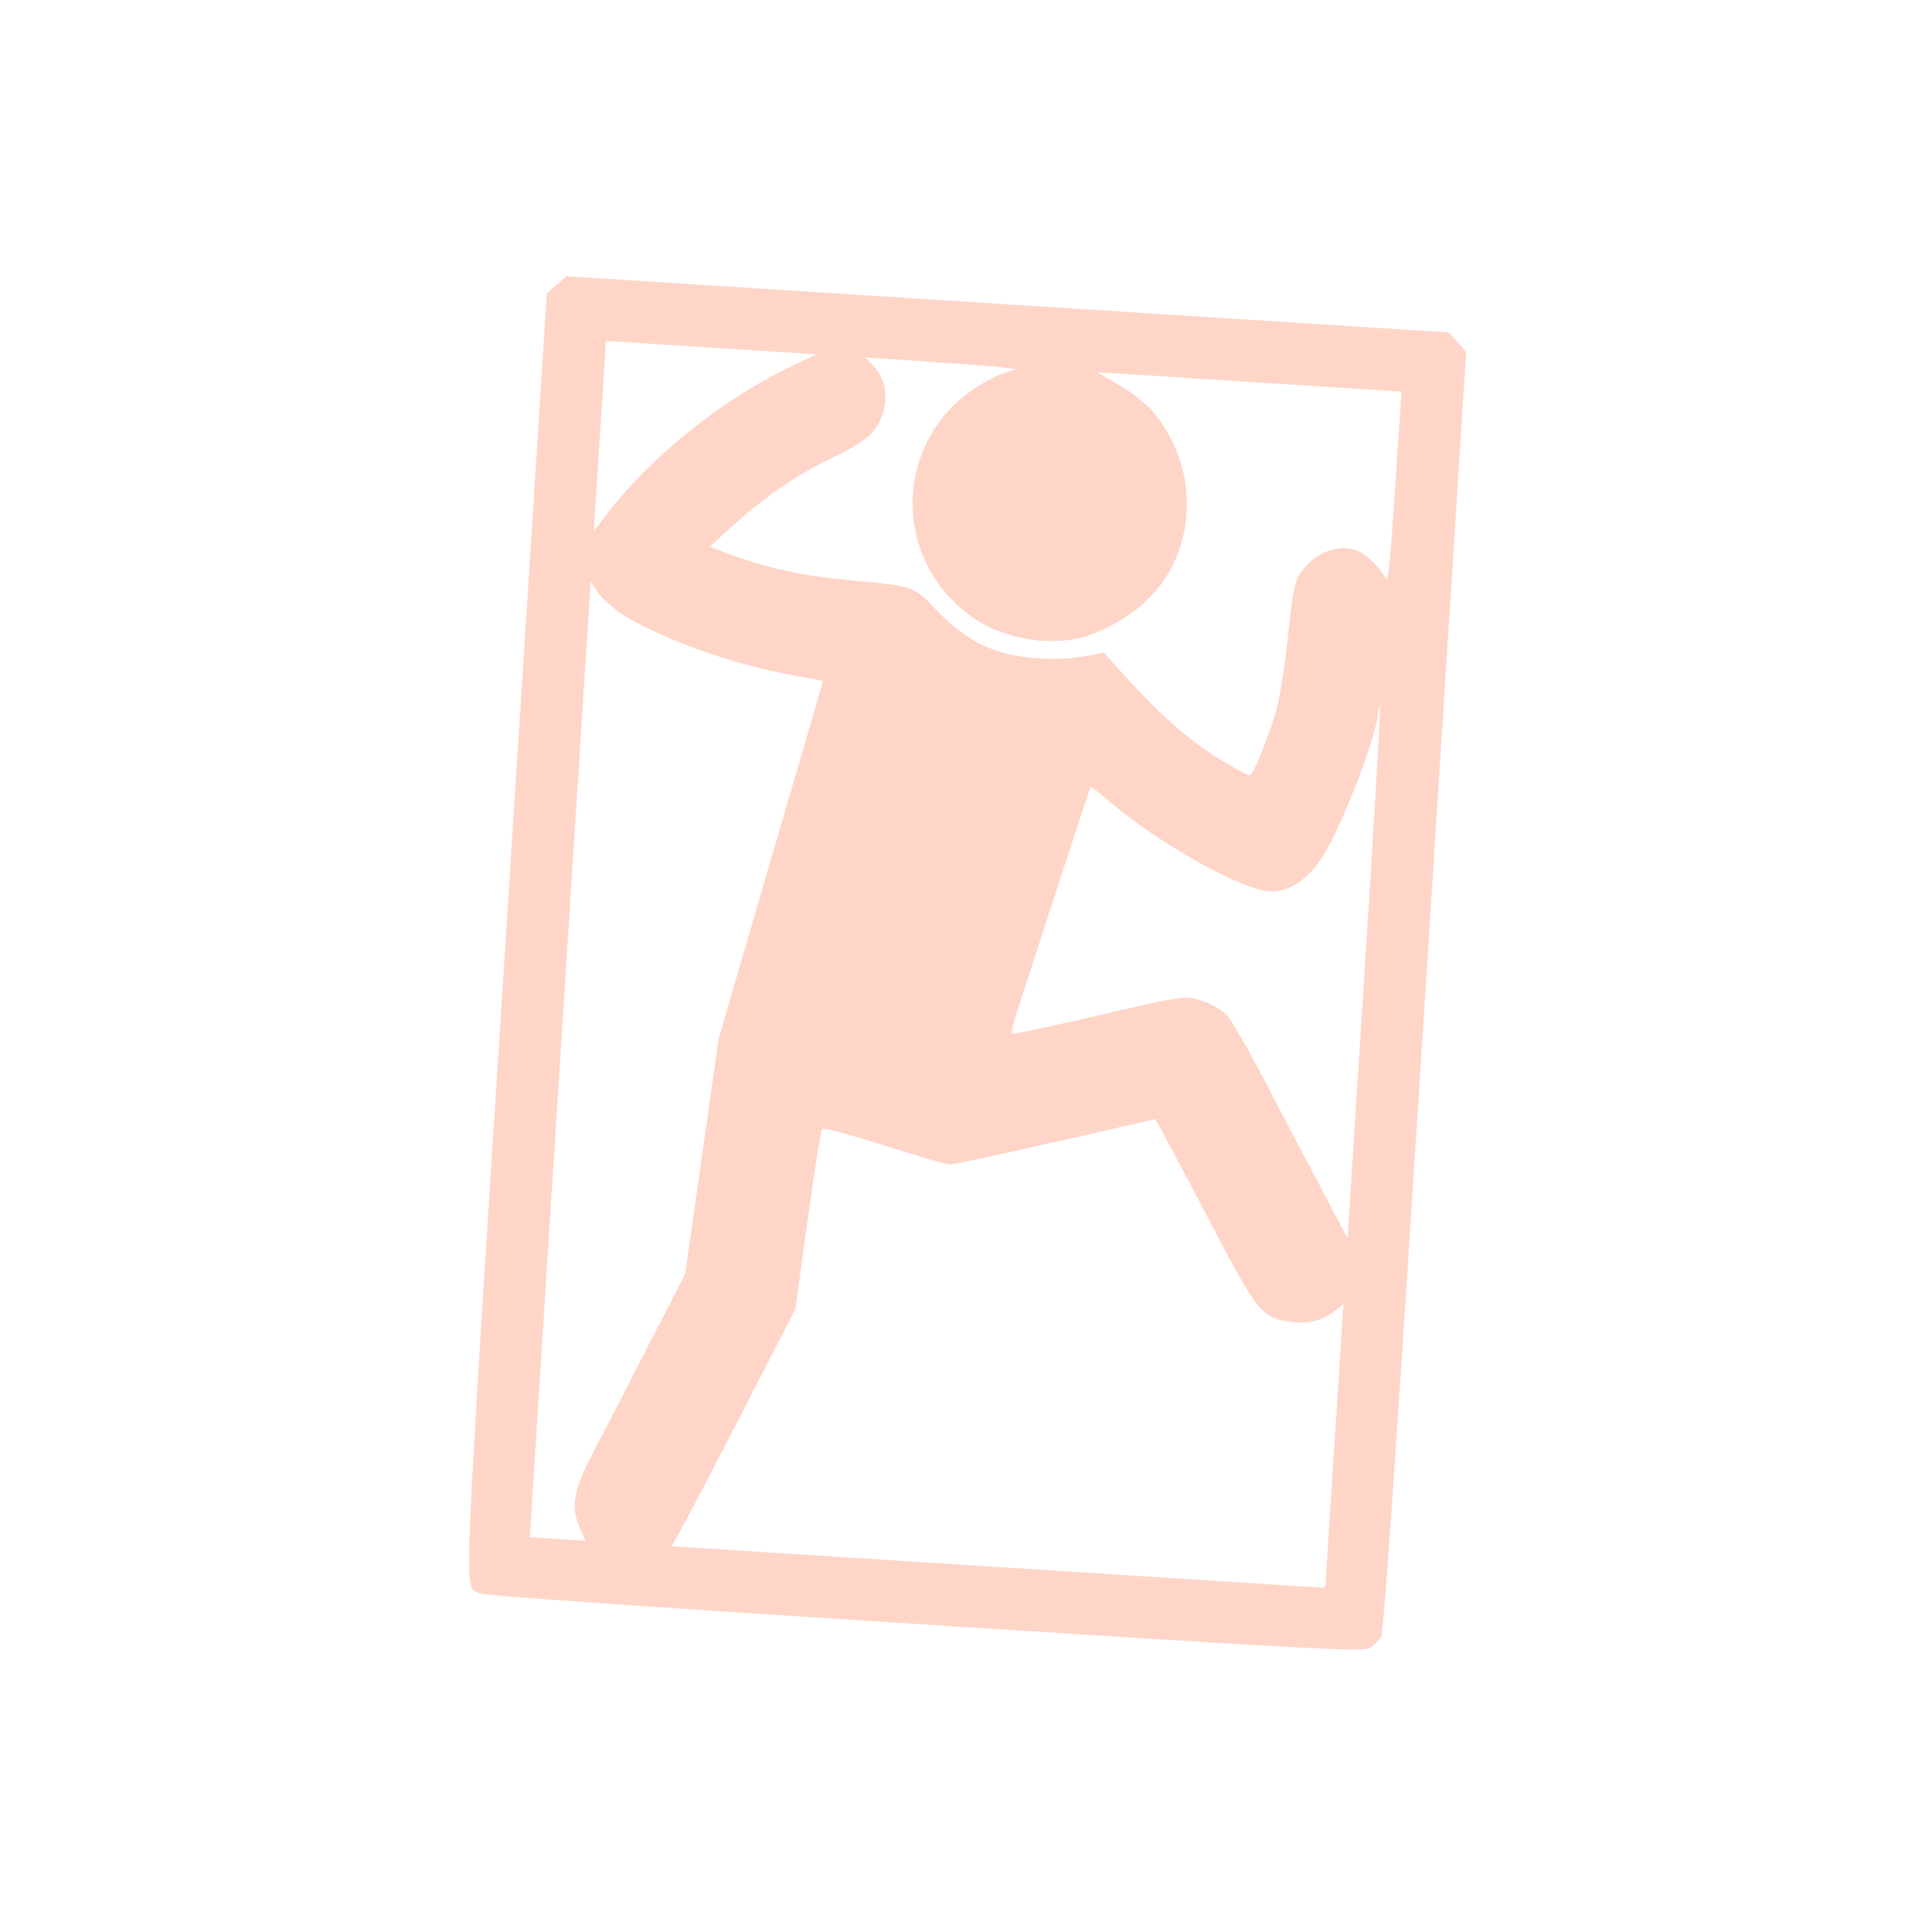 <svg width="128" height="128" viewBox="0 0 128 128" fill="none" xmlns="http://www.w3.org/2000/svg">
<path d="M36.875 18.869L36.231 19.435L33.533 61.778C30.618 107.517 30.724 104.936 31.704 105.548C31.949 105.7 41.589 106.374 61.228 107.625C88.539 109.365 90.396 109.444 90.806 109.157C91.052 108.996 91.367 108.664 91.499 108.437C91.675 108.134 92.476 96.484 94.44 65.659L97.138 23.316L96.572 22.673L96.005 22.029L66.762 20.165L37.518 18.302L36.875 18.869ZM52.548 24.219C47.983 26.339 43.108 30.242 40.135 34.149L39.344 35.177L39.746 28.872L40.146 22.586L47.135 23.031L54.104 23.475L52.548 24.219ZM67.27 24.491C65.559 24.891 63.511 26.27 62.378 27.746C59.149 31.97 60.104 37.911 64.478 40.934C66.262 42.165 68.853 42.722 71.012 42.37C73.269 42.004 75.886 40.309 77.145 38.39C79.052 35.532 79.138 31.735 77.371 28.701C76.506 27.196 75.693 26.419 73.992 25.428L72.689 24.659L82.782 25.302L92.855 25.944L92.429 32.327C92.106 37.383 91.967 38.648 91.811 38.325C91.374 37.493 90.373 36.586 89.718 36.407C88.368 36.067 86.893 36.757 86.04 38.153C85.778 38.567 85.595 39.594 85.336 42.126C85.138 43.995 84.802 46.189 84.576 46.978C84.023 48.883 83.021 51.387 82.787 51.372C82.533 51.356 80.436 50.125 79.519 49.439C77.928 48.26 76.465 46.912 74.817 45.102L73.132 43.23L71.862 43.482C71.108 43.63 69.869 43.689 68.854 43.624C65.945 43.438 64.081 42.555 61.986 40.364C60.498 38.799 60.612 38.845 56.092 38.42C53.169 38.155 50.791 37.631 48.168 36.661L47.02 36.215L48.684 34.714C50.681 32.901 52.894 31.395 55.259 30.272C56.228 29.824 57.27 29.165 57.603 28.853C58.861 27.581 59.028 25.573 57.968 24.368L57.364 23.683L62.575 24.035C65.426 24.216 67.549 24.43 67.27 24.491ZM41.34 40.773C43.98 42.392 48.676 44.063 52.534 44.74C53.6 44.926 54.49 45.1 54.509 45.121C54.527 45.141 53.822 47.586 52.948 50.549C52.073 53.511 50.518 58.842 49.489 62.383L47.608 68.829L46.505 76.599L45.402 84.37L44.393 86.363C43.813 87.463 42.65 89.722 41.799 91.392C40.948 93.063 39.784 95.321 39.205 96.421C37.996 98.775 37.809 99.86 38.409 101.212L38.805 102.08L36.95 101.962L35.096 101.844L37.114 70.18L39.13 38.535L39.632 39.272C39.9 39.681 40.662 40.338 41.34 40.773ZM90.402 64.441L89.28 82.05L87.304 78.298C86.219 76.249 84.54 73.064 83.598 71.24C82.636 69.415 81.612 67.644 81.34 67.313C81.046 67.001 80.368 66.566 79.812 66.373C78.586 65.923 78.725 65.892 72.081 67.429C69.355 68.059 67.07 68.541 67.035 68.48C66.98 68.417 67.165 67.665 67.456 66.801C69.115 61.673 72.21 52.168 72.252 52.132C72.274 52.094 72.983 52.649 73.801 53.348C76.63 55.704 81.299 58.412 83.537 58.966C85.157 59.383 86.77 58.369 87.947 56.209C89.323 53.69 91.214 48.616 91.301 47.25C91.316 47.015 91.368 46.823 91.426 46.826C91.485 46.83 91.019 54.758 90.402 64.441ZM80.595 81.771C83.341 86.963 83.65 87.336 85.498 87.571C86.762 87.73 87.599 87.509 88.548 86.766L89.002 86.403L88.404 95.793L87.804 105.202L66.135 103.822L44.486 102.442L45.014 101.535C45.3 101.043 47.152 97.516 49.121 93.682L52.701 86.716L53.507 80.829C53.949 77.583 54.397 74.868 54.46 74.793C54.545 74.701 56.395 75.191 58.547 75.877C60.698 76.563 62.661 77.139 62.876 77.153C63.11 77.168 66.27 76.487 69.909 75.66L76.553 74.143L77.394 75.706C77.849 76.558 79.303 79.277 80.595 81.771Z" fill="#FFD5C8"/>
</svg>
